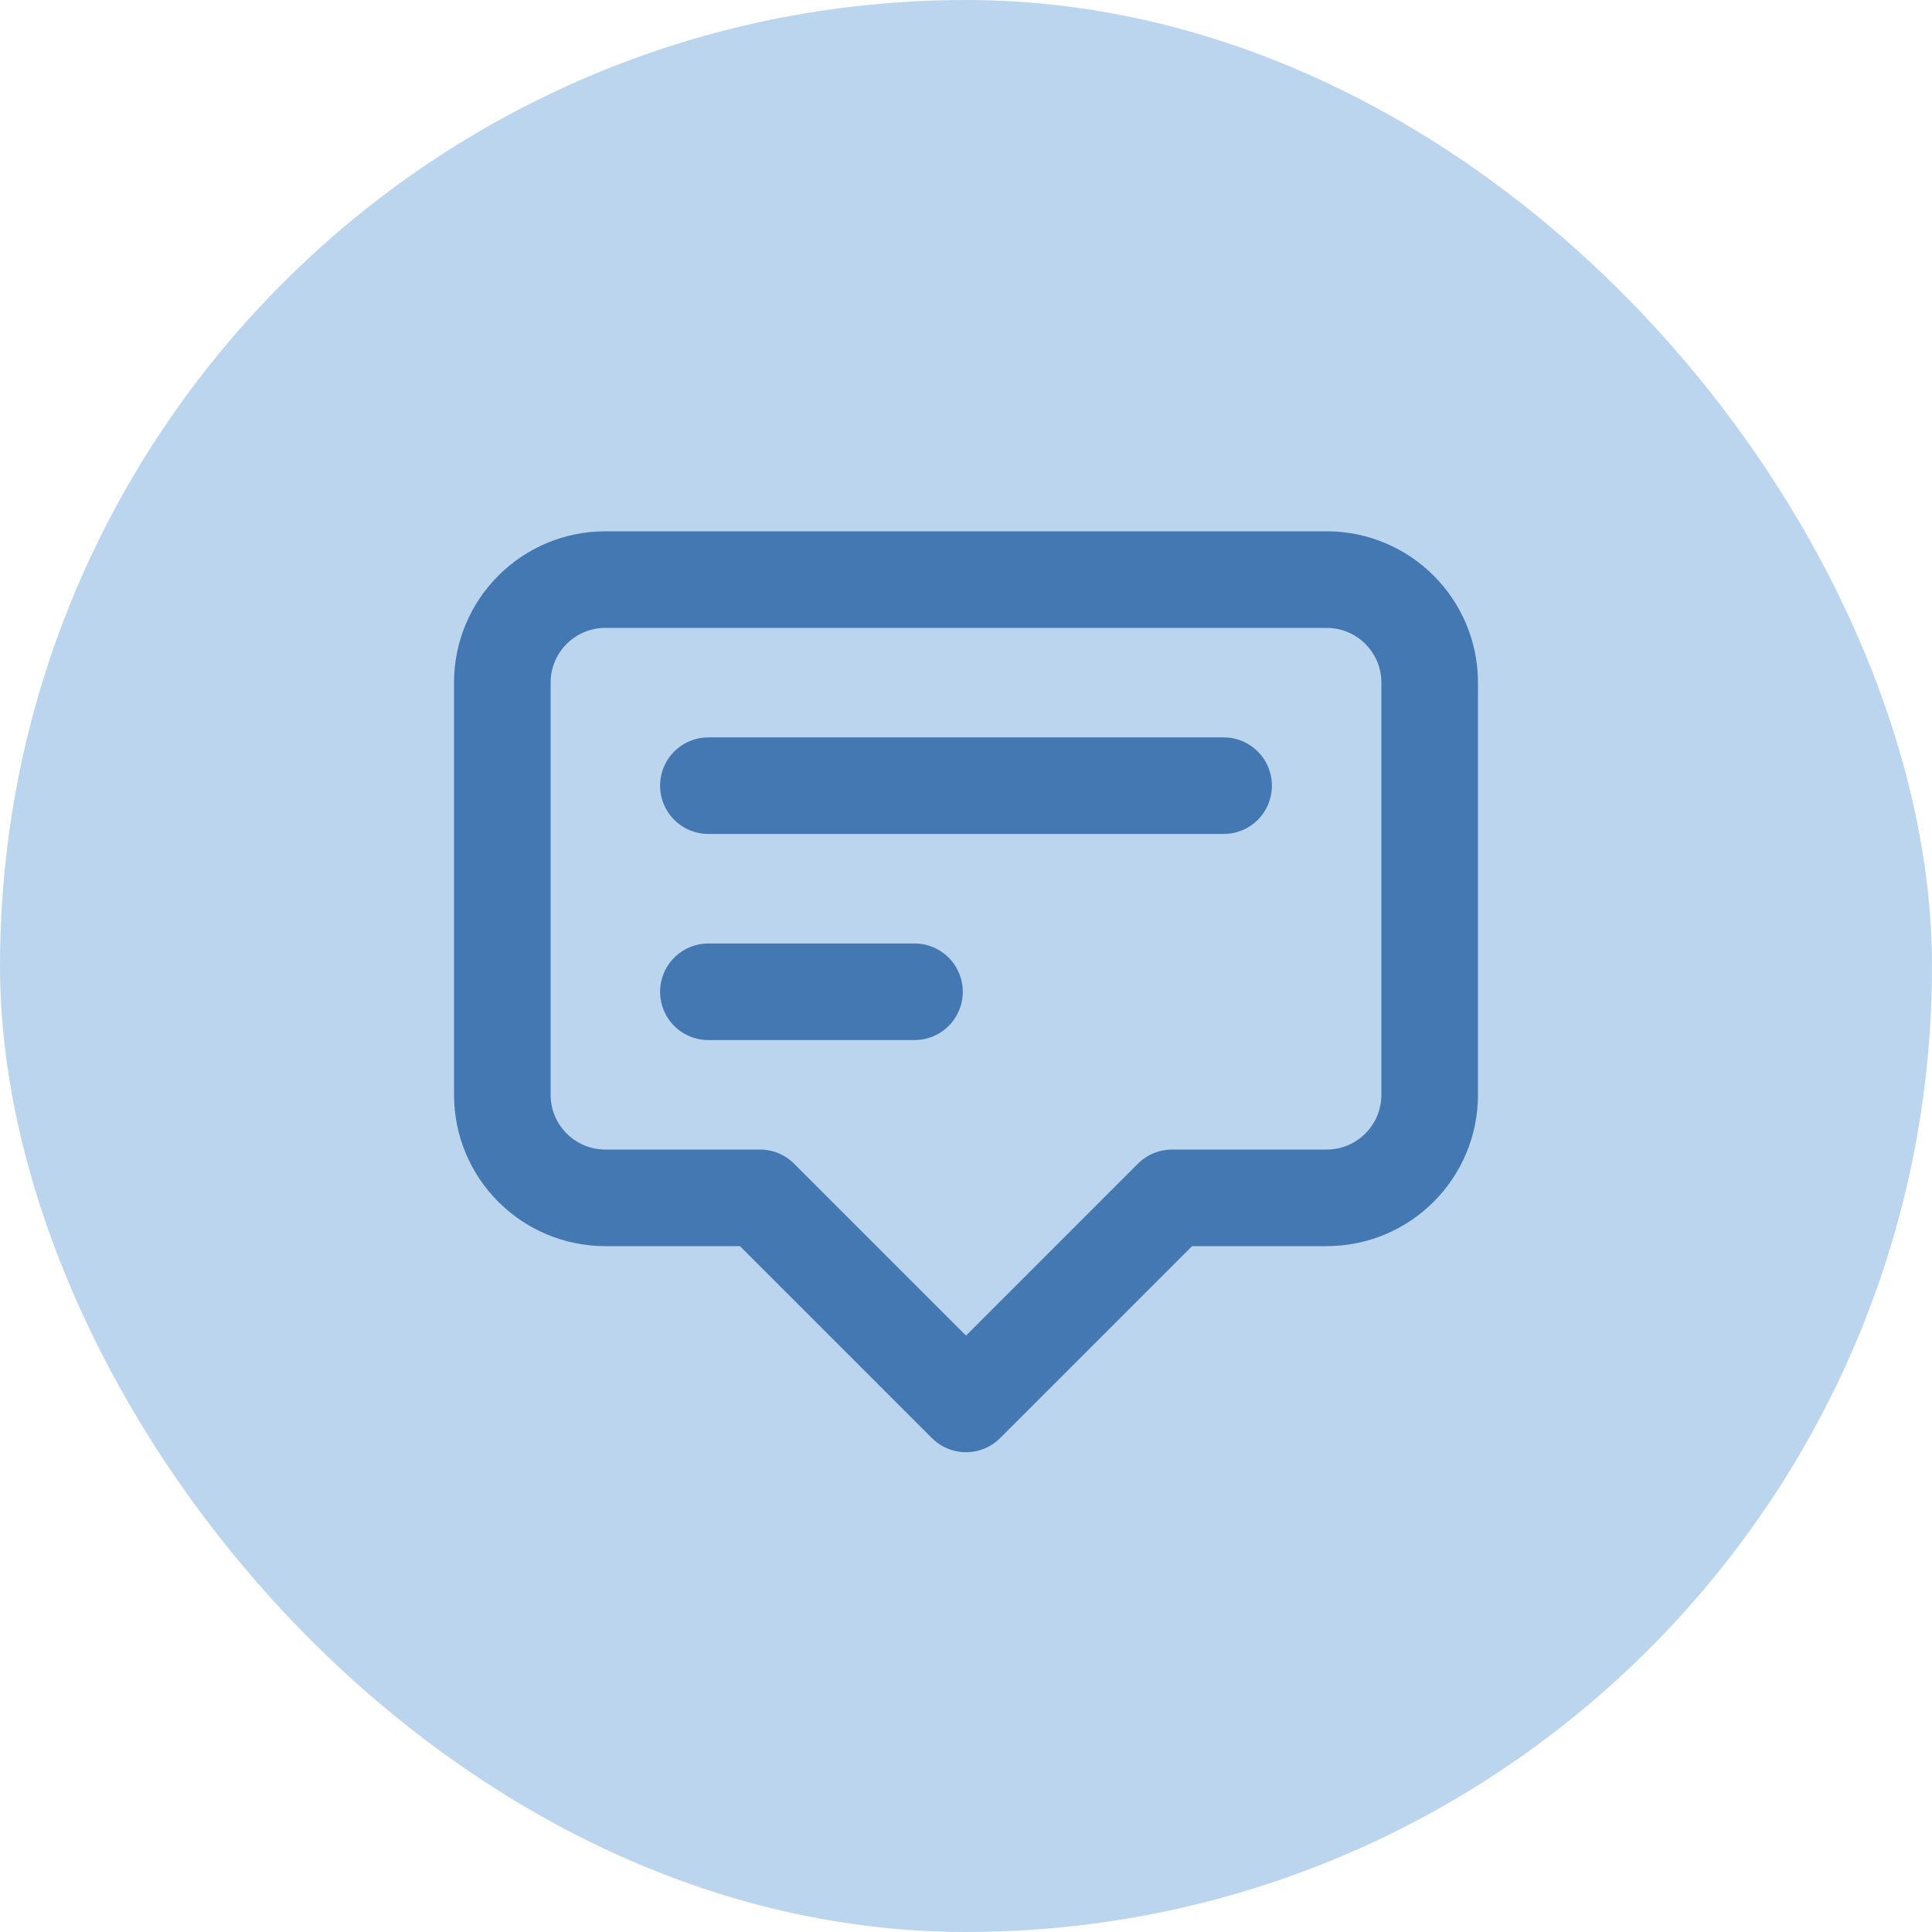 <?xml version="1.0" encoding="UTF-8"?>
<svg width="50px" height="50px" viewBox="0 0 50 50" version="1.1" xmlns="http://www.w3.org/2000/svg" xmlns:xlink="http://www.w3.org/1999/xlink">
    <!-- Generator: Sketch 62 (91390) - https://sketch.com -->
    <title>Group 5</title>
    <desc>Created with Sketch.</desc>
    <g id="UI-Exploration-2" stroke="none" stroke-width="1" fill="none" fill-rule="evenodd">
        <g id="Create-Assessment-Copy-2" transform="translate(-856, -653)">
            <g id="Group-5" transform="translate(856, 653)">
                <rect id="Rectangle" fill="#BCD5EF" x="0" y="0" width="50" height="50" rx="25"></rect>
                <g id="md-annotation" transform="translate(13, 15)" stroke="#4478B3" stroke-linecap="round" stroke-linejoin="round" stroke-width="2.5">
                    <path d="M5.333,5.333 L18.667,5.333 M5.333,10.667 L10.667,10.667 M12,21.333 L6.667,16 L2.667,16 C1.194,16 0,14.806 0,13.333 L0,2.667 C0,1.194 1.194,0 2.667,0 L21.333,0 C22.806,0 24,1.194 24,2.667 L24,13.333 C24,14.806 22.806,16 21.333,16 L17.333,16 L12,21.333 Z" id="Shape"></path>
                </g>
            </g>
        </g>
    </g>
</svg>